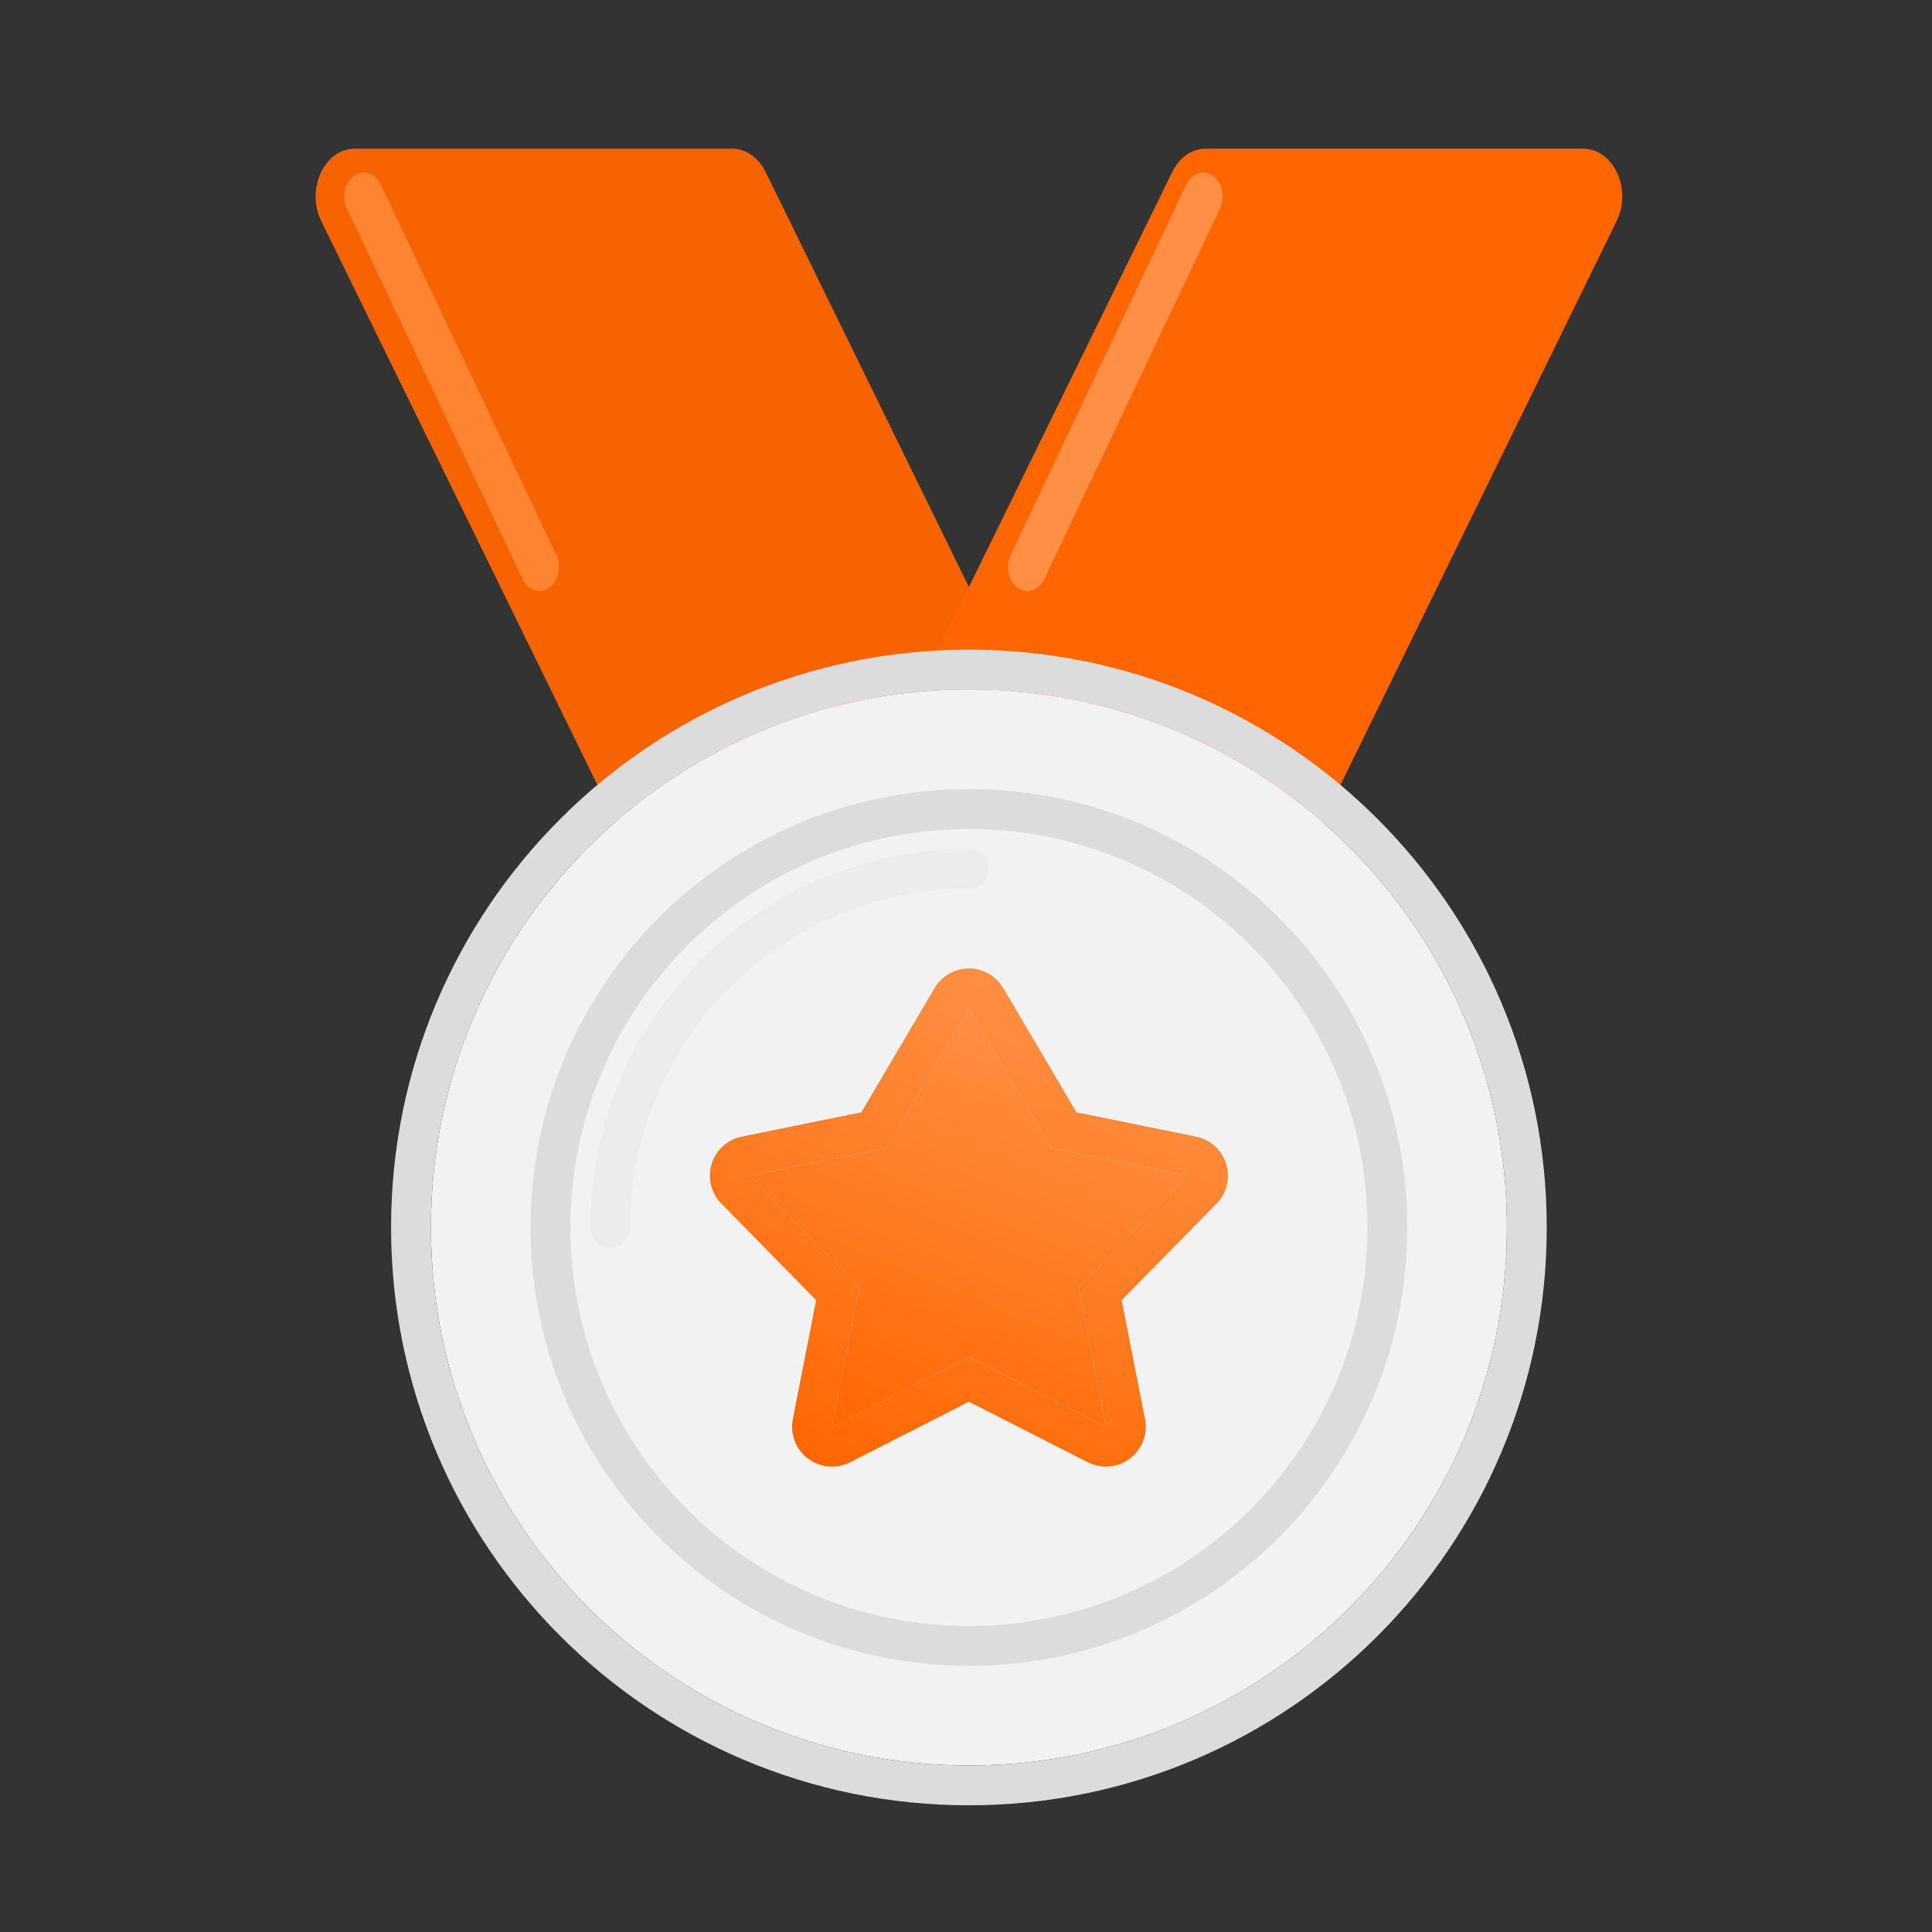 <svg width="76" height="76" viewBox="0 0 76 76" fill="none" xmlns="http://www.w3.org/2000/svg">
<rect x="0" y="0" width="76" height="76" fill="#333333" stroke="none"/>
<path d="M30.116 6.761C29.839 6.194 29.339 5.848 28.799 5.848H13.953C12.76 5.848 12.022 7.443 12.637 8.697L29.221 42.558C29.499 43.124 29.999 43.471 30.538 43.471H45.384C46.578 43.471 47.315 41.876 46.701 40.622L30.116 6.761Z" fill="#F76300"/>
<path d="M46.114 6.761C46.391 6.194 46.891 5.848 47.431 5.848H62.277C63.47 5.848 64.207 7.443 63.593 8.697L47.008 42.558C46.731 43.124 46.231 43.471 45.692 43.471H30.846C29.652 43.471 28.915 41.876 29.529 40.622L46.114 6.761Z" fill="#FF6600"/>
<path fill-rule="evenodd" clip-rule="evenodd" d="M47.714 6.915C48.081 7.176 48.206 7.751 47.993 8.201L41.082 22.78C40.869 23.229 40.4 23.382 40.033 23.121C39.666 22.86 39.541 22.284 39.754 21.835L46.665 7.256C46.878 6.807 47.348 6.654 47.714 6.915Z" fill="#FF8F44"/>
<path fill-rule="evenodd" clip-rule="evenodd" d="M13.927 6.915C13.56 7.176 13.435 7.751 13.648 8.201L20.559 22.78C20.772 23.229 21.242 23.382 21.608 23.121C21.975 22.86 22.1 22.284 21.887 21.835L14.976 7.256C14.763 6.807 14.293 6.654 13.927 6.915Z" fill="#FF8431"/>
<path d="M59.278 48.285C59.278 59.973 49.803 69.448 38.115 69.448C26.427 69.448 16.952 59.973 16.952 48.285C16.952 36.597 26.427 27.122 38.115 27.122C49.803 27.122 59.278 36.597 59.278 48.285Z" fill="#F2F2F2"/>
<path fill-rule="evenodd" clip-rule="evenodd" d="M60.845 48.285C60.845 60.839 50.668 71.016 38.114 71.016C25.561 71.016 15.384 60.839 15.384 48.285C15.384 35.732 25.561 25.555 38.114 25.555C50.668 25.555 60.845 35.732 60.845 48.285ZM38.114 69.448C49.803 69.448 59.278 59.974 59.278 48.285C59.278 36.597 49.803 27.122 38.114 27.122C26.427 27.122 16.951 36.597 16.951 48.285C16.951 59.974 26.427 69.448 38.114 69.448Z" fill="#DCDCDC"/>
<path d="M53.791 48.285C53.791 56.943 46.772 63.962 38.114 63.962C29.456 63.962 22.438 56.943 22.438 48.285C22.438 39.627 29.456 32.609 38.114 32.609C46.772 32.609 53.791 39.627 53.791 48.285Z" fill="#F2F2F2"/>
<path fill-rule="evenodd" clip-rule="evenodd" d="M55.359 48.285C55.359 57.809 47.638 65.529 38.115 65.529C28.591 65.529 20.871 57.809 20.871 48.285C20.871 38.762 28.591 31.041 38.115 31.041C47.638 31.041 55.359 38.762 55.359 48.285ZM38.115 63.962C46.772 63.962 53.791 56.943 53.791 48.285C53.791 39.628 46.772 32.609 38.115 32.609C29.457 32.609 22.438 39.628 22.438 48.285C22.438 56.943 29.457 63.962 38.115 63.962Z" fill="#DCDCDC"/>
<path fill-rule="evenodd" clip-rule="evenodd" d="M38.115 34.961C30.756 34.961 24.79 40.926 24.79 48.286C24.79 48.718 24.439 49.069 24.006 49.069C23.573 49.069 23.222 48.718 23.222 48.286C23.222 40.061 29.89 33.393 38.115 33.393C38.548 33.393 38.898 33.744 38.898 34.177C38.898 34.61 38.548 34.961 38.115 34.961Z" fill="#ECECEC"/>
<path d="M29.493 46.248L34.882 45.151L36.498 42.407L38.115 39.664L41.348 45.151L46.737 46.248L42.426 50.638L43.504 56.124L38.115 53.381L32.726 56.124L33.804 50.638L29.493 46.248Z" fill="url(#paint0_linear_201_4232)"/>
<path fill-rule="evenodd" clip-rule="evenodd" d="M34.882 45.151L38.115 39.664L41.348 45.151L46.737 46.248L42.426 50.637L43.504 56.124L38.115 53.381L32.726 56.124L33.804 50.637L29.493 46.248L34.882 45.151ZM32.106 51.146L28.375 47.346C27.972 46.936 27.826 46.339 27.994 45.789C28.162 45.24 28.617 44.826 29.18 44.712L33.885 43.754L36.764 38.868C37.046 38.39 37.56 38.096 38.115 38.096C38.67 38.096 39.184 38.39 39.465 38.868L42.345 43.754L47.05 44.712C47.613 44.826 48.068 45.24 48.236 45.789C48.404 46.339 48.258 46.936 47.855 47.346L44.123 51.146L45.042 55.822C45.158 56.41 44.927 57.013 44.449 57.375C43.97 57.736 43.327 57.793 42.792 57.521L38.115 55.14L33.437 57.521C32.903 57.793 32.26 57.736 31.781 57.375C31.303 57.013 31.072 56.41 31.188 55.822L32.106 51.146Z" fill="url(#paint1_linear_201_4232)"/>
<defs>
<linearGradient id="paint0_linear_201_4232" x1="32.279" y1="56.124" x2="39.767" y2="38.233" gradientUnits="userSpaceOnUse">
<stop stop-color="#FF6600"/>
<stop offset="1" stop-color="#FF934A"/>
</linearGradient>
<linearGradient id="paint1_linear_201_4232" x1="31.217" y1="57.692" x2="40.178" y2="36.439" gradientUnits="userSpaceOnUse">
<stop stop-color="#FF6600"/>
<stop offset="1" stop-color="#FF934A"/>
</linearGradient>
</defs>
</svg>
